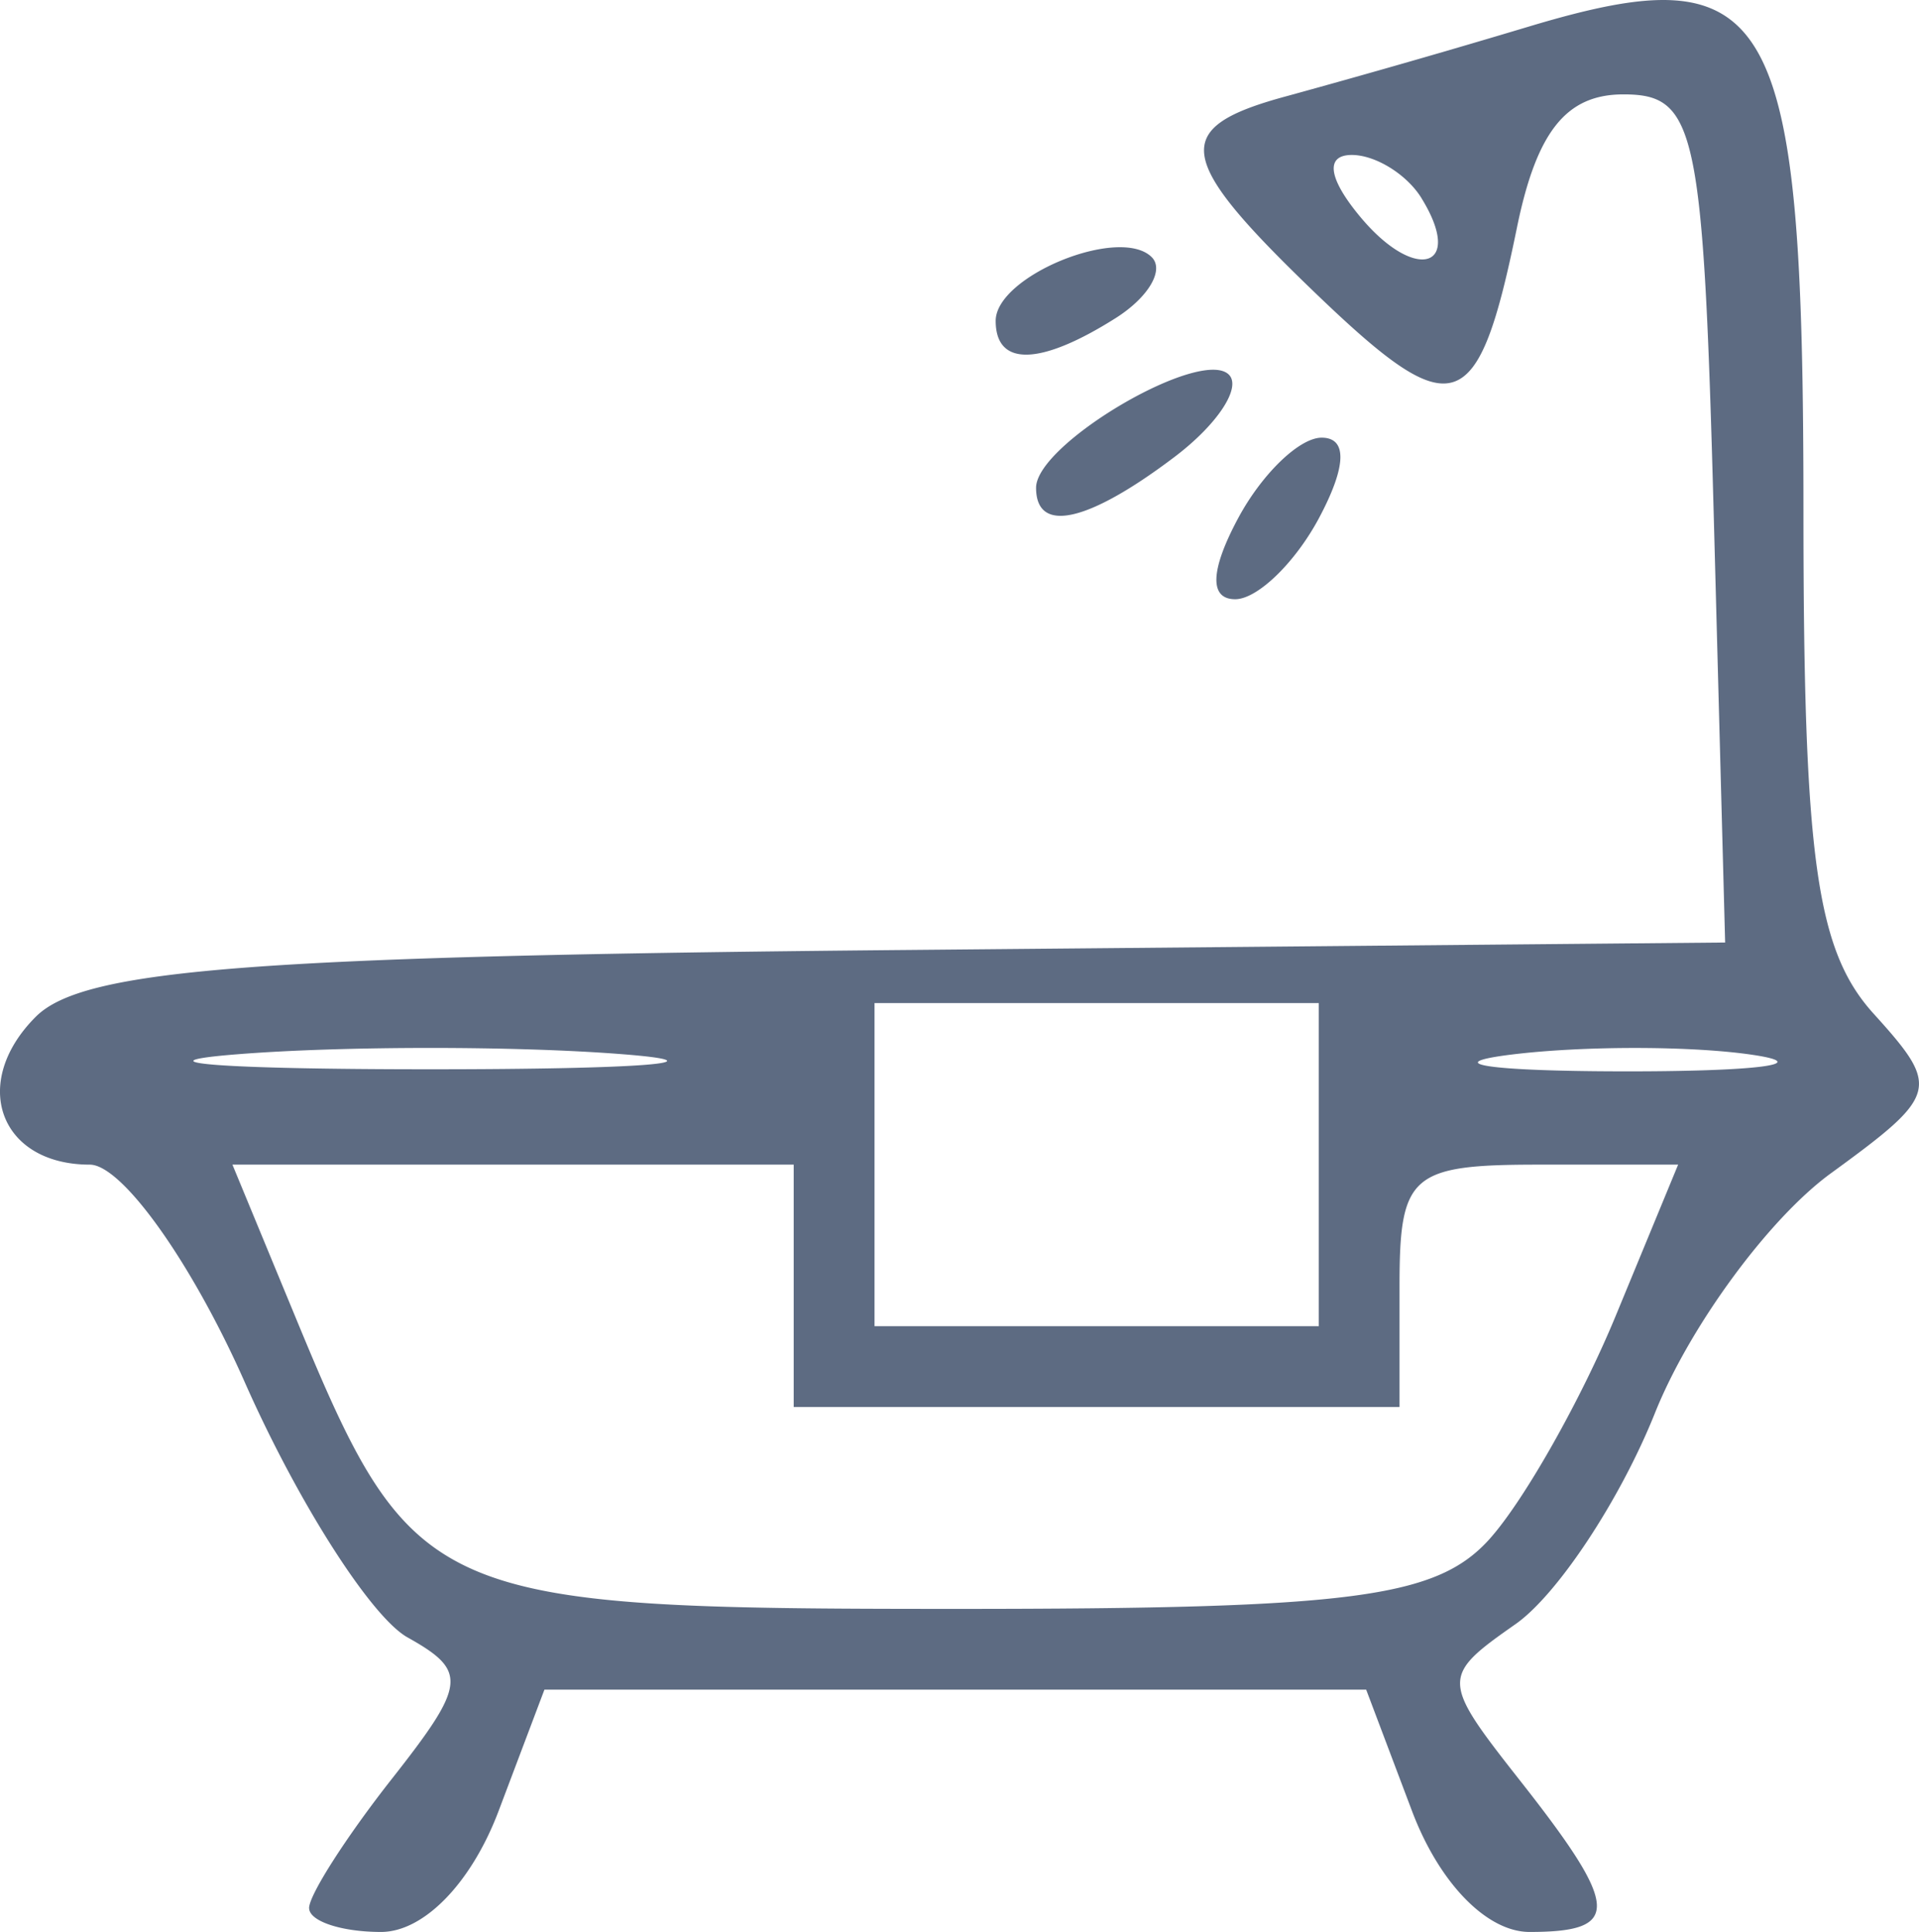 
<svg xmlns="http://www.w3.org/2000/svg" height="47.837" width="47.514"><path d="M7.653 47.245c0-.326.918-1.76 2.04-3.188 1.855-2.358 1.892-2.678.398-3.514-.904-.506-2.716-3.347-4.028-6.313-1.312-2.966-3.04-5.393-3.839-5.393-2.236 0-2.976-2.025-1.338-3.662 1.184-1.184 5.407-1.507 21.65-1.654l20.178-.184-.28-10.5c-.26-9.665-.437-10.5-2.24-10.5-1.414 0-2.148.92-2.635 3.3-.962 4.704-1.557 4.909-4.917 1.69-3.582-3.432-3.692-4.167-.74-4.958A268.028 268.028 0 0 0 37.87.653c6.03-1.808 6.783-.478 6.783 11.978 0 8.611.318 10.9 1.736 12.467 1.663 1.838 1.618 2.005-1.059 3.955-1.537 1.12-3.497 3.791-4.355 5.937-.859 2.145-2.412 4.497-3.452 5.225-1.85 1.296-1.847 1.382.119 3.881 2.47 3.14 2.507 3.74.23 3.74-1.06 0-2.24-1.213-2.913-3l-1.133-3H13.48l-1.133 3c-.674 1.787-1.852 3-2.913 3-.98 0-1.78-.266-1.78-.591zm29.245-9.158c.855-.963 2.252-3.438 3.104-5.5l1.548-3.75h-3.448c-3.166 0-3.45.246-3.45 3v3h-15v-6H5.755l1.55 3.75c2.912 7.054 3.354 7.25 16.349 7.25 9.874 0 11.931-.272 13.245-1.75zm-4.245-9.25v-4h-11v8h11v-4zm-17.25-2.735c-2.613-.206-6.888-.206-9.5 0-2.613.206-.475.374 4.75.374s7.362-.168 4.75-.374zm28.017.02c-1.502-.228-4.202-.232-6-.01-1.797.223-.567.41 2.733.415 3.3.006 4.77-.176 3.267-.405zM35.194 4.903c-.363-.586-1.138-1.066-1.723-1.066-.663 0-.587.574.202 1.524 1.371 1.653 2.597 1.284 1.52-.458zm-4.541 7.934c.588-1.1 1.52-2 2.07-2 .643 0 .618.713-.07 2-.59 1.1-1.52 2-2.07 2-.644 0-.619-.714.07-2zm-5-.76c0-1.093 4.085-3.488 4.774-2.8.319.32-.288 1.237-1.347 2.038-2.147 1.624-3.427 1.909-3.427.762zm-1-4.133c0-1.11 3.076-2.364 3.864-1.576.318.318-.084.996-.893 1.508-1.87 1.182-2.971 1.208-2.971.068z" fill="#5d6b82"/></svg>

